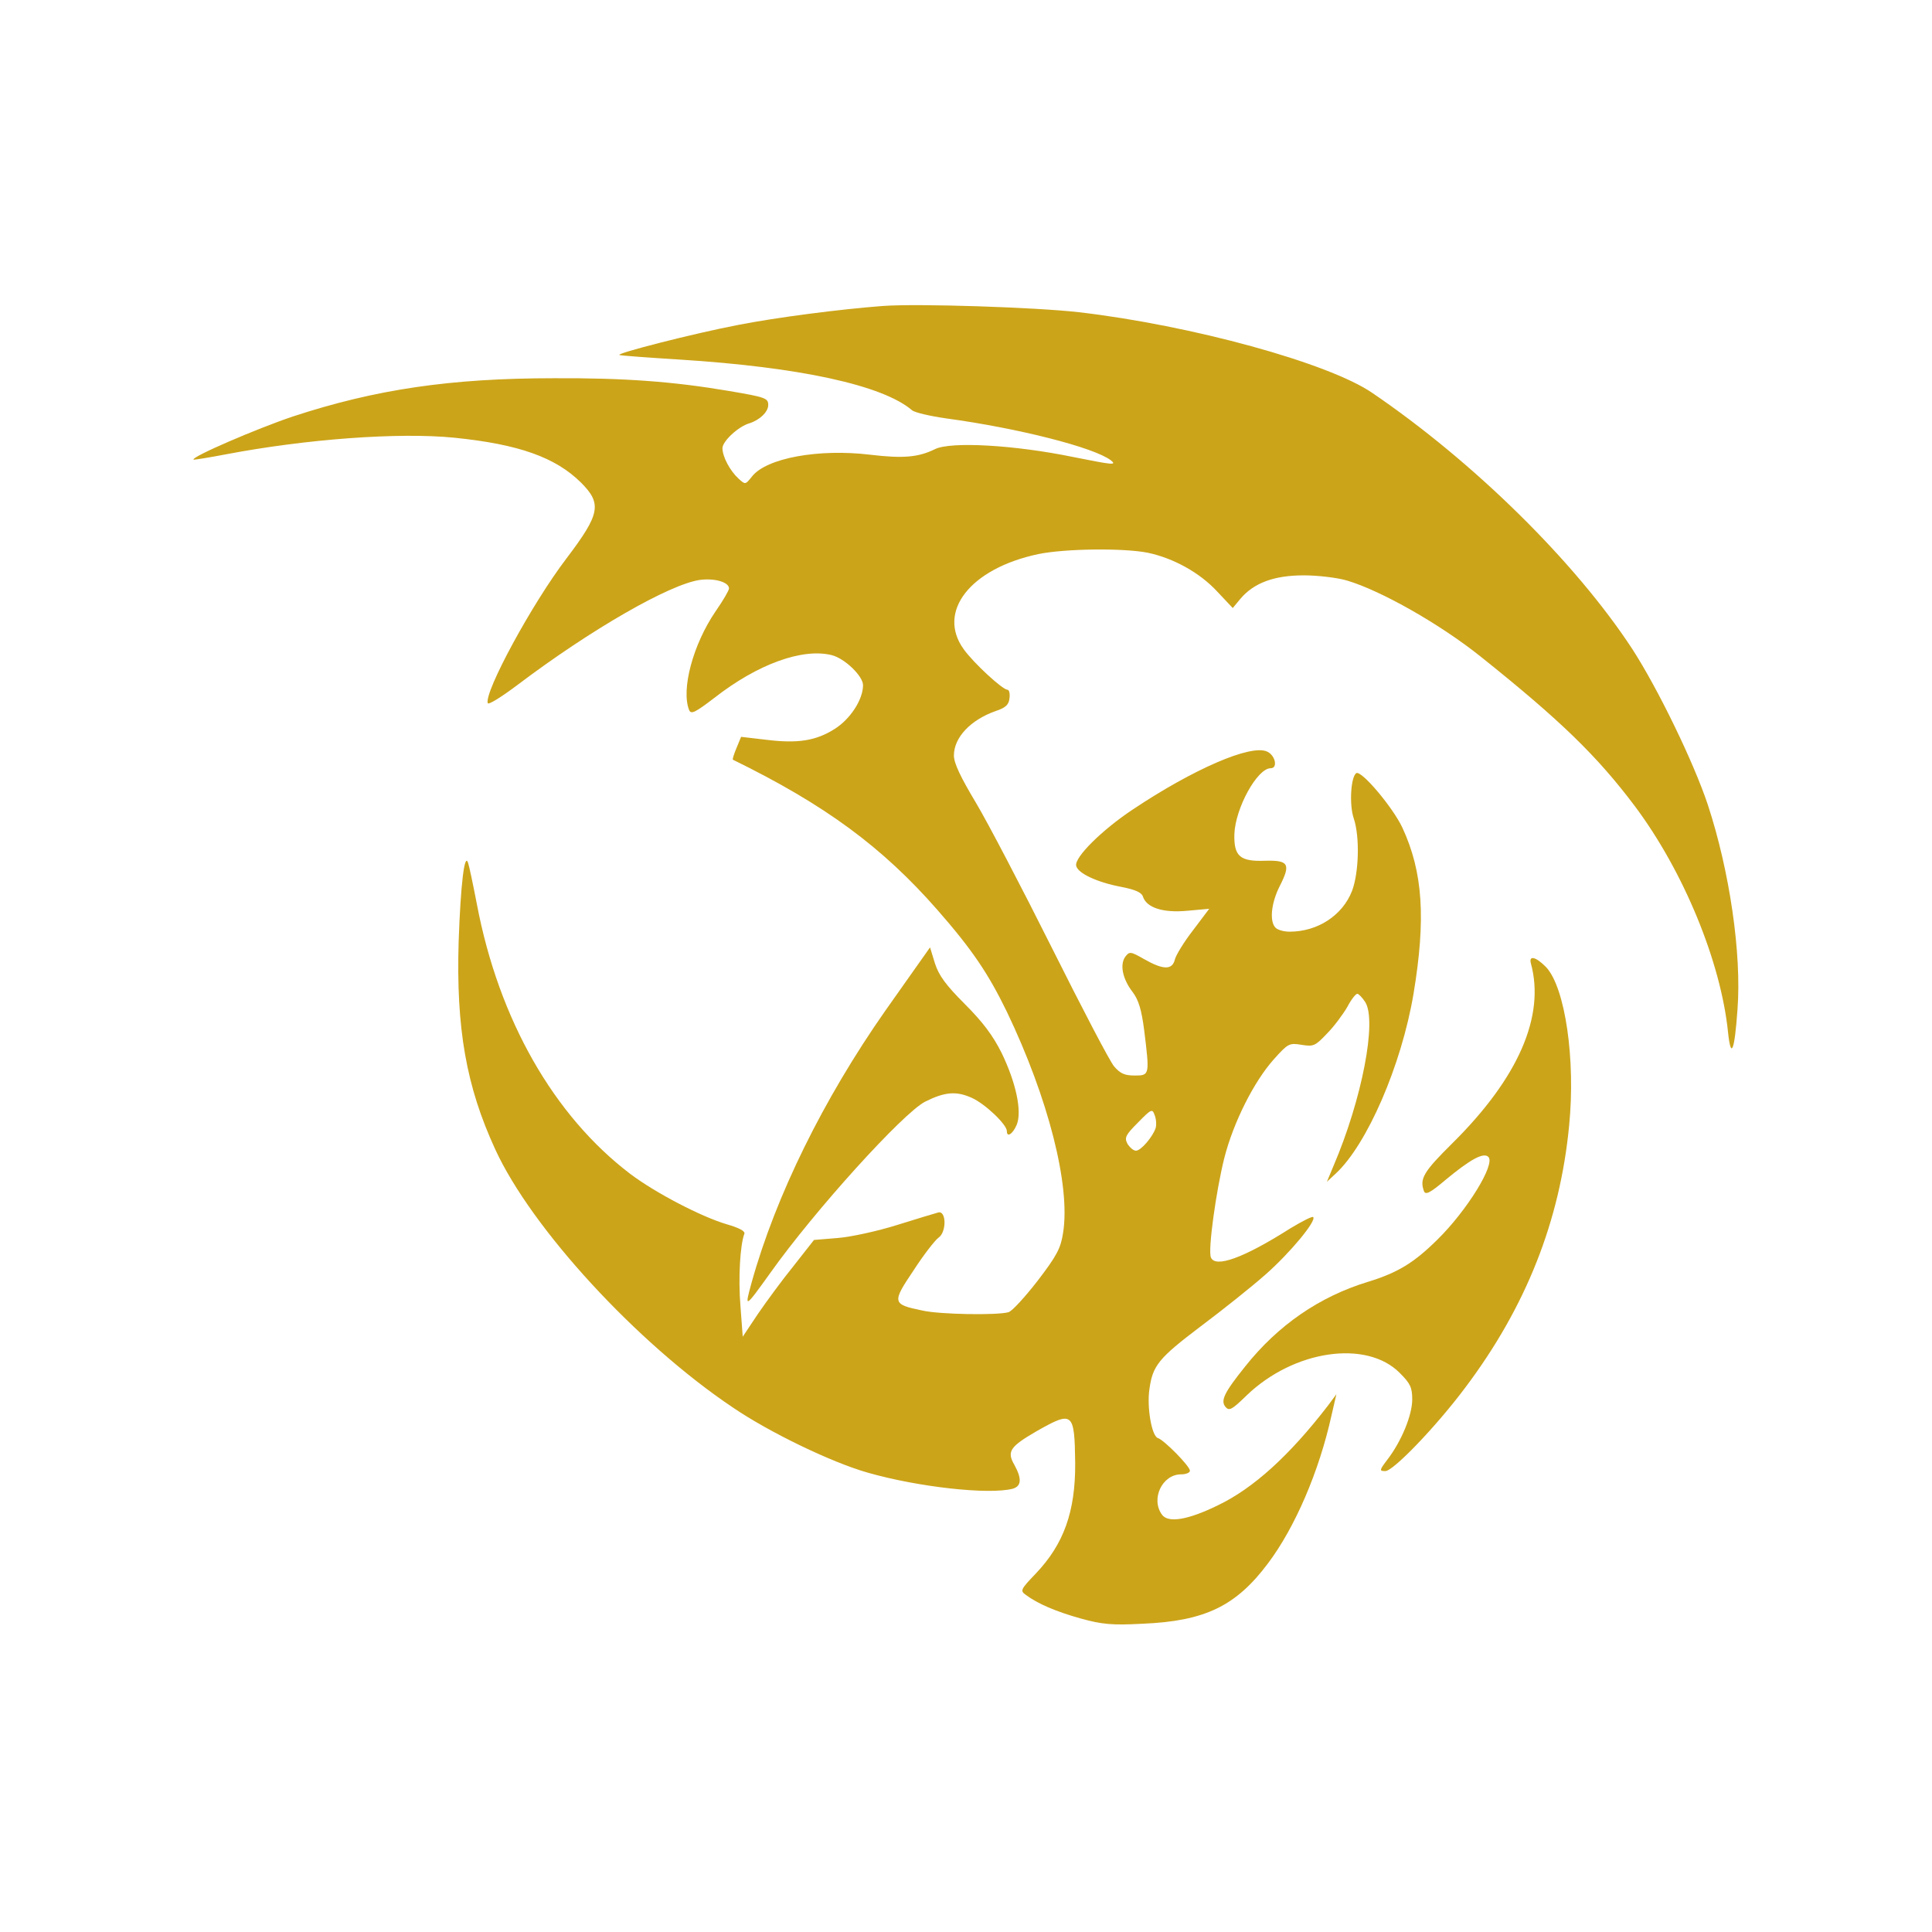 <?xml version="1.0" standalone="no"?>
<!DOCTYPE svg PUBLIC "-//W3C//DTD SVG 20010904//EN"
 "http://www.w3.org/TR/2001/REC-SVG-20010904/DTD/svg10.dtd">
<svg version="1.0" xmlns="http://www.w3.org/2000/svg"
 width="591pt" height="591pt" viewBox="0 0 591 591"
 preserveAspectRatio="xMidYMid meet">

<g transform="translate(0,591) scale(0.1,-0.1)"
fill="#CCA419" stroke="none">
<path d="M2700 4974 c-131 -10 -325 -35 -442 -58 -136 -26 -378 -88 -363 -92
6 -2 89 -8 185 -14 365 -23 620 -78 710 -155 8 -7 56 -18 105 -25 221 -30 452
-89 503 -128 20 -16 5 -14 -115 10 -180 37 -375 48 -423 24 -51 -25 -97 -29
-198 -17 -157 19 -318 -10 -362 -67 -20 -25 -20 -25 -41 -6 -26 24 -49 67 -49
93 0 21 48 66 82 76 32 10 58 35 58 56 0 21 -8 24 -120 43 -171 29 -320 40
-535 39 -317 0 -546 -34 -799 -117 -110 -37 -312 -124 -304 -132 2 -1 46 6 98
16 247 47 529 68 700 51 197 -20 309 -60 387 -137 65 -65 59 -96 -44 -232
-106 -139 -252 -409 -241 -443 2 -6 42 19 90 55 226 171 467 309 559 322 46 6
89 -7 89 -26 0 -6 -18 -37 -41 -70 -69 -101 -106 -239 -81 -302 6 -14 18 -8
77 37 133 104 270 153 359 131 40 -10 96 -64 96 -92 0 -44 -39 -104 -87 -134
-57 -36 -112 -45 -209 -33 l-77 9 -14 -34 c-8 -19 -13 -35 -11 -36 282 -138
457 -267 626 -460 106 -121 155 -194 212 -311 127 -265 195 -532 172 -676 -7
-47 -19 -70 -78 -147 -38 -49 -78 -93 -89 -96 -34 -10 -211 -7 -263 5 -93 19
-94 24 -28 122 31 48 66 93 77 101 25 17 24 84 -1 77 -8 -2 -64 -19 -125 -38
-60 -19 -143 -37 -182 -40 l-73 -6 -62 -79 c-35 -43 -84 -110 -110 -148 l-46
-69 -7 94 c-7 85 -1 187 12 221 3 8 -16 18 -54 29 -78 23 -218 96 -295 154
-234 178 -402 472 -469 824 -12 62 -24 119 -27 127 -11 35 -23 -66 -29 -240
-8 -266 23 -443 112 -636 111 -242 434 -593 726 -789 113 -77 304 -169 414
-200 154 -44 370 -68 443 -49 27 8 28 31 5 73 -24 41 -13 56 68 103 111 63
116 59 118 -97 1 -149 -35 -249 -121 -339 -45 -47 -48 -52 -31 -64 37 -28 94
-52 169 -73 65 -18 96 -21 189 -16 191 8 286 54 384 185 82 109 156 280 194
452 l15 65 -26 -35 c-117 -152 -228 -253 -337 -305 -92 -45 -151 -54 -170 -29
-36 48 0 124 58 124 15 0 27 5 27 11 0 14 -79 94 -98 100 -19 6 -34 94 -26
149 10 73 28 95 156 192 67 50 157 122 199 159 76 67 157 165 146 176 -3 3
-34 -13 -69 -34 -143 -91 -231 -123 -244 -89 -9 23 16 203 41 303 28 110 91
235 152 303 43 48 47 50 84 44 37 -6 42 -4 78 34 22 22 49 59 62 81 12 23 26
41 31 41 4 0 15 -11 24 -25 37 -57 -10 -299 -97 -502 l-20 -48 27 25 c96 89
201 331 238 550 38 229 29 372 -34 508 -29 62 -125 176 -141 167 -17 -11 -22
-97 -8 -138 19 -56 16 -166 -5 -222 -29 -75 -105 -125 -191 -125 -17 0 -36 5
-43 12 -19 19 -14 75 13 128 34 67 27 79 -45 77 -77 -3 -96 14 -94 82 3 79 70
201 111 201 23 0 14 40 -11 51 -49 23 -225 -53 -412 -178 -93 -62 -177 -145
-172 -171 4 -23 64 -51 138 -65 42 -8 62 -17 66 -29 11 -35 62 -51 136 -44
l67 6 -49 -65 c-28 -36 -53 -77 -56 -90 -8 -33 -36 -32 -94 1 -42 24 -45 24
-58 7 -17 -24 -8 -68 23 -108 18 -24 27 -54 35 -116 17 -138 17 -139 -29 -139
-31 0 -44 6 -63 28 -13 15 -98 178 -190 362 -92 184 -197 385 -233 445 -46 77
-67 120 -67 144 0 55 51 109 128 136 30 10 40 19 42 39 2 14 -1 26 -6 26 -15
0 -103 81 -134 124 -83 115 20 247 228 291 82 17 262 19 336 4 79 -17 158 -61
211 -118 l48 -51 24 29 c41 48 103 71 193 71 43 0 103 -7 133 -16 104 -31 284
-133 409 -233 244 -195 356 -304 471 -457 149 -199 263 -476 285 -691 9 -86
20 -59 29 69 13 170 -24 424 -91 627 -43 129 -152 354 -231 476 -175 267 -485
572 -795 783 -134 92 -554 207 -898 247 -132 15 -492 27 -600 19z m835 -2515
c-9 -27 -45 -69 -60 -69 -8 0 -19 10 -26 21 -10 19 -6 27 32 65 41 42 44 43
51 23 5 -12 6 -30 3 -40z"/>
<path d="M2708 2818 c-189 -270 -335 -566 -409 -832 -22 -80 -21 -79 58 31
135 190 406 489 473 523 60 30 95 33 142 12 41 -18 108 -82 108 -102 0 -21 18
-9 30 19 17 41 -2 129 -46 220 -27 54 -58 95 -113 150 -58 58 -79 87 -91 124
l-15 49 -137 -194z"/>
<path d="M4683 2963 c44 -161 -38 -350 -240 -550 -89 -88 -101 -109 -87 -147
5 -12 19 -5 65 34 76 63 117 86 132 71 22 -22 -65 -164 -157 -254 -71 -70
-120 -100 -211 -128 -148 -45 -275 -132 -376 -259 -65 -81 -76 -105 -60 -124
11 -13 20 -8 64 35 144 139 367 172 469 69 32 -32 38 -44 38 -81 0 -48 -33
-128 -76 -184 -25 -33 -25 -35 -6 -35 24 0 155 136 244 255 186 247 290 510
318 802 20 202 -12 421 -70 484 -31 32 -54 38 -47 12z"/>
</g>
</svg>
